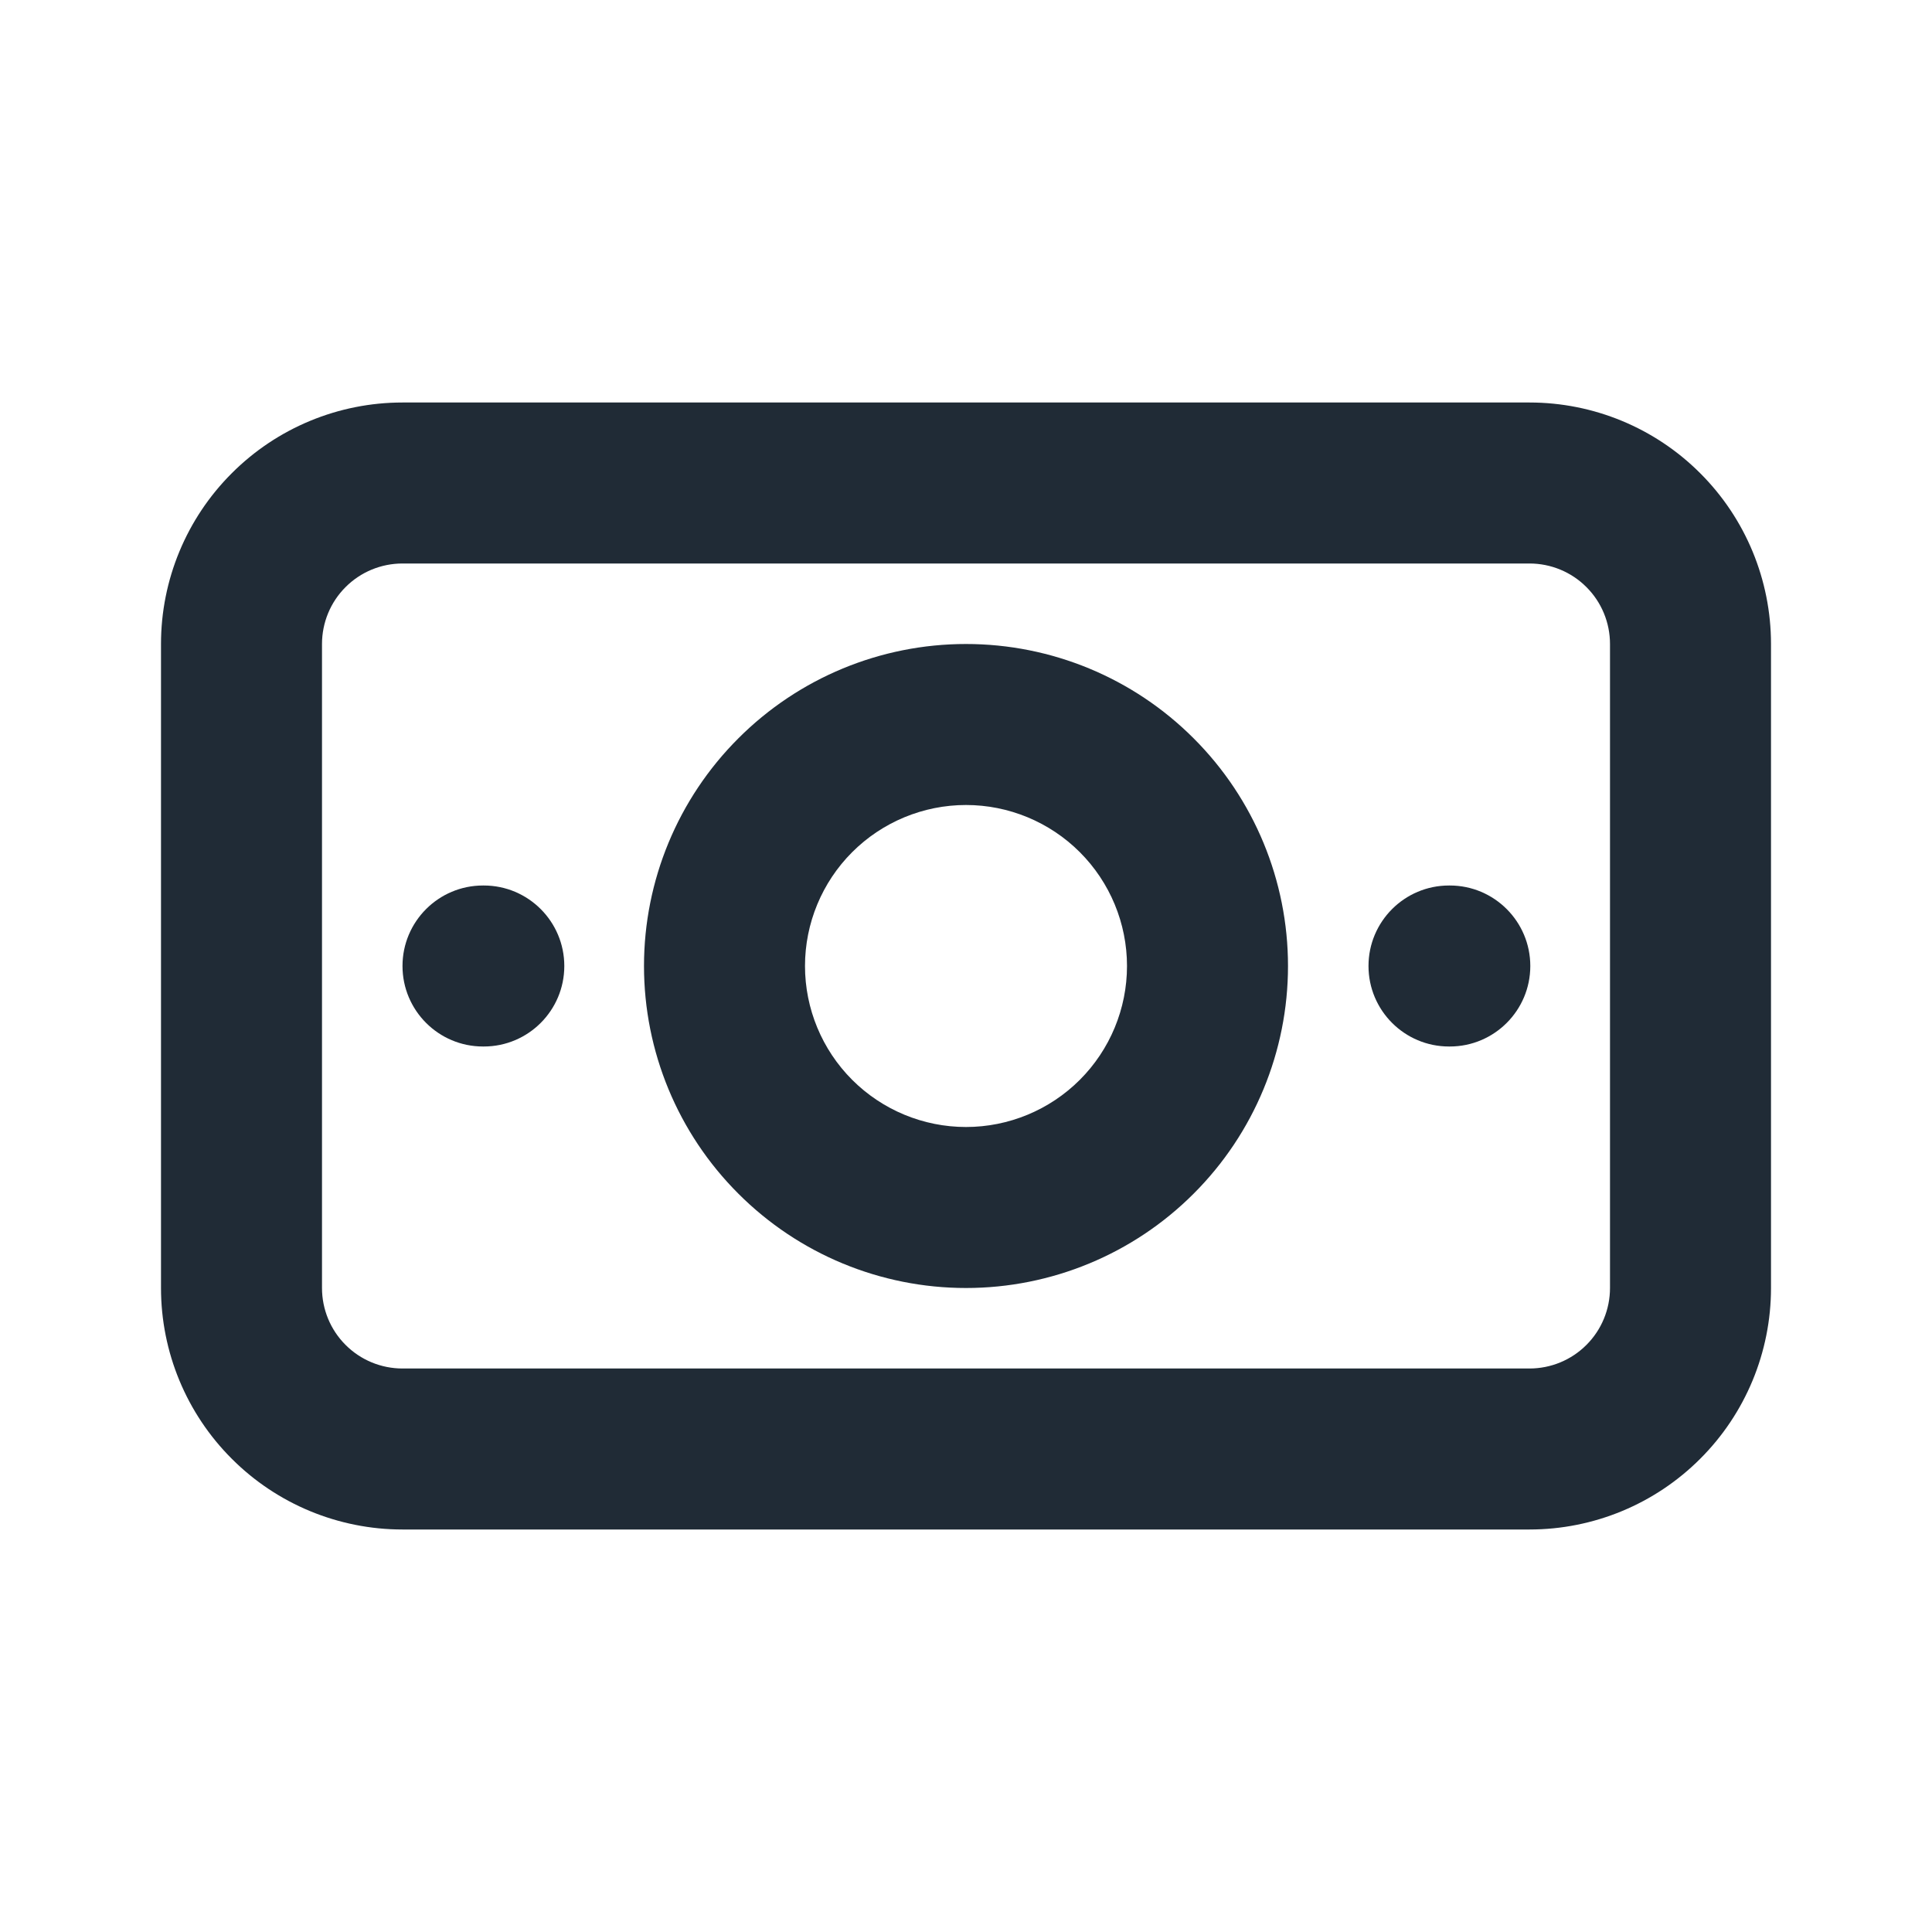 <svg width="24" height="24" viewBox="0 0 24 24" fill="none" xmlns="http://www.w3.org/2000/svg">
<path fill-rule="evenodd" clip-rule="evenodd" d="M9.172 9.172C9.922 8.421 10.939 8 12 8C13.061 8 14.078 8.421 14.828 9.172C15.579 9.922 16 10.939 16 12C16 13.061 15.579 14.078 14.828 14.828C14.078 15.579 13.061 16 12 16C10.939 16 9.922 15.579 9.172 14.828C8.421 14.078 8 13.061 8 12C8 10.939 8.421 9.922 9.172 9.172ZM12 10C11.47 10 10.961 10.211 10.586 10.586C10.211 10.961 10 11.47 10 12C10 12.53 10.211 13.039 10.586 13.414C10.961 13.789 11.47 14 12 14C12.53 14 13.039 13.789 13.414 13.414C13.789 13.039 14 12.53 14 12C14 11.47 13.789 10.961 13.414 10.586C13.039 10.211 12.53 10 12 10Z" fill="#202B36"/>
<path fill-rule="evenodd" clip-rule="evenodd" d="M5 7C4.735 7 4.48 7.105 4.293 7.293C4.105 7.48 4 7.735 4 8V16C4 16.265 4.105 16.52 4.293 16.707C4.48 16.895 4.735 17 5 17H19C19.265 17 19.52 16.895 19.707 16.707C19.895 16.52 20 16.265 20 16V8C20 7.735 19.895 7.48 19.707 7.293C19.52 7.105 19.265 7 19 7H5ZM2.879 5.879C3.441 5.316 4.204 5 5 5H19C19.796 5 20.559 5.316 21.121 5.879C21.684 6.441 22 7.204 22 8V16C22 16.796 21.684 17.559 21.121 18.121C20.559 18.684 19.796 19 19 19H5C4.204 19 3.441 18.684 2.879 18.121C2.316 17.559 2 16.796 2 16V8C2 7.204 2.316 6.441 2.879 5.879Z" fill="#202B36"/>
<path fill-rule="evenodd" clip-rule="evenodd" d="M17 12C17 11.448 17.448 11 18 11H18.01C18.562 11 19.01 11.448 19.01 12C19.01 12.552 18.562 13 18.01 13H18C17.448 13 17 12.552 17 12Z" fill="#202B36"/>
<path fill-rule="evenodd" clip-rule="evenodd" d="M5 12C5 11.448 5.448 11 6 11H6.01C6.562 11 7.01 11.448 7.01 12C7.01 12.552 6.562 13 6.01 13H6C5.448 13 5 12.552 5 12Z" fill="#202B36"/>
</svg>
